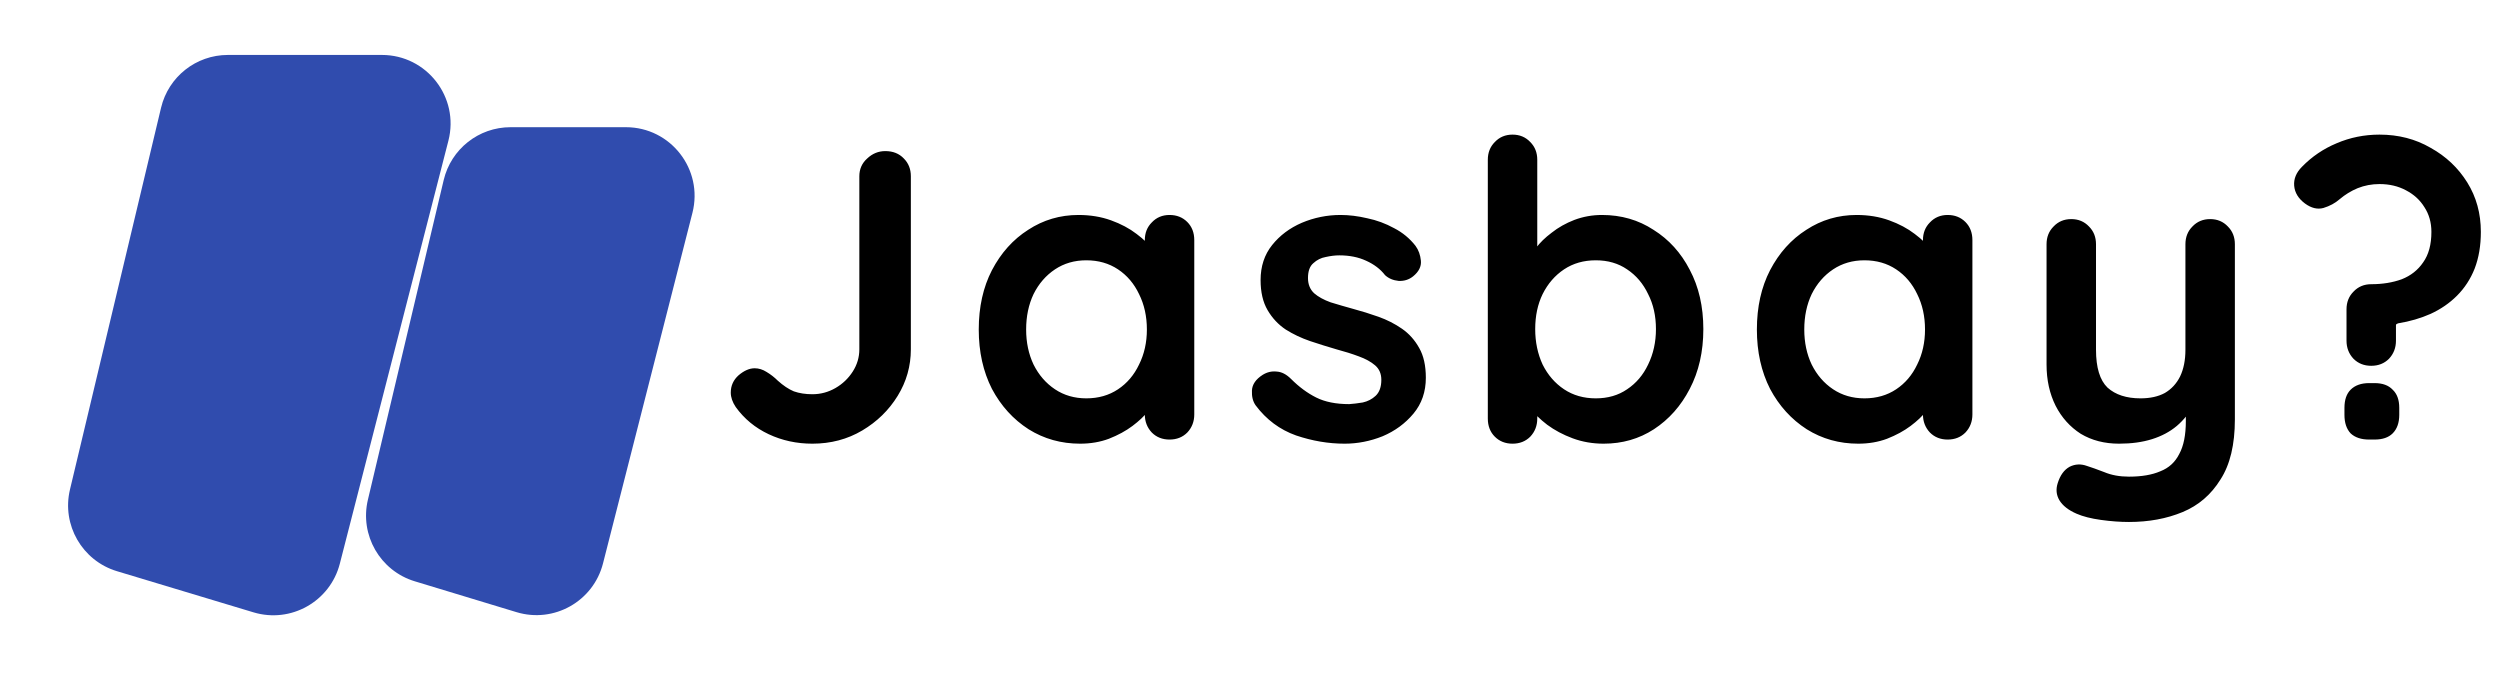 <svg width="182" height="49" viewBox="0 0 182 49" fill="none" xmlns="http://www.w3.org/2000/svg">
<g filter="url(#filter0_d_6_7)">
<path d="M11.726 3.84C12.263 1.588 14.275 0 16.589 0H27.801C31.067 0 33.456 3.08 32.644 6.243L24.74 37.034C24.033 39.788 21.176 41.399 18.454 40.578L8.515 37.583C5.98 36.819 4.48 34.211 5.094 31.636L11.726 3.84Z" fill="#304CAE"/>
</g>
<g filter="url(#filter1_d_6_7)">
<path d="M32.301 9.107C32.836 6.852 34.849 5.26 37.166 5.26H45.564C48.827 5.26 51.216 8.335 50.409 11.496L43.899 37.016C43.195 39.777 40.33 41.392 37.603 40.565L30.197 38.319C27.669 37.553 26.174 34.952 26.783 32.381L32.301 9.107Z" fill="#304CAE"/>
</g>
<path d="M59.14 32.3C58 32.3 56.94 32.07 55.96 31.61C54.98 31.15 54.18 30.49 53.56 29.63C53.32 29.27 53.2 28.92 53.2 28.58C53.2 28.08 53.39 27.66 53.77 27.32C54.17 26.98 54.56 26.81 54.94 26.81C55.24 26.81 55.53 26.9 55.81 27.08C56.11 27.26 56.38 27.47 56.62 27.71C57.02 28.07 57.41 28.33 57.79 28.49C58.19 28.63 58.64 28.7 59.14 28.7C59.74 28.7 60.3 28.55 60.82 28.25C61.34 27.95 61.76 27.55 62.08 27.05C62.4 26.55 62.56 26.01 62.56 25.43V12.83C62.56 12.31 62.75 11.88 63.13 11.54C63.51 11.18 63.95 11 64.45 11C65.01 11 65.46 11.18 65.8 11.54C66.14 11.88 66.31 12.31 66.31 12.83V25.43C66.31 26.65 65.99 27.78 65.35 28.82C64.71 29.86 63.85 30.7 62.77 31.34C61.69 31.98 60.48 32.3 59.14 32.3ZM85.143 15.65C85.663 15.65 86.093 15.82 86.433 16.16C86.773 16.5 86.943 16.94 86.943 17.48V30.17C86.943 30.69 86.773 31.13 86.433 31.49C86.093 31.83 85.663 32 85.143 32C84.623 32 84.193 31.83 83.853 31.49C83.513 31.13 83.343 30.69 83.343 30.17V28.7L84.003 28.97C84.003 29.23 83.863 29.55 83.583 29.93C83.303 30.29 82.923 30.65 82.443 31.01C81.963 31.37 81.393 31.68 80.733 31.94C80.093 32.18 79.393 32.3 78.633 32.3C77.253 32.3 76.003 31.95 74.883 31.25C73.763 30.53 72.873 29.55 72.213 28.31C71.573 27.05 71.253 25.61 71.253 23.99C71.253 22.35 71.573 20.91 72.213 19.67C72.873 18.41 73.753 17.43 74.853 16.73C75.953 16.01 77.173 15.65 78.513 15.65C79.373 15.65 80.163 15.78 80.883 16.04C81.603 16.3 82.223 16.63 82.743 17.03C83.283 17.43 83.693 17.84 83.973 18.26C84.273 18.66 84.423 19 84.423 19.28L83.343 19.67V17.48C83.343 16.96 83.513 16.53 83.853 16.19C84.193 15.83 84.623 15.65 85.143 15.65ZM79.083 29C79.963 29 80.733 28.78 81.393 28.34C82.053 27.9 82.563 27.3 82.923 26.54C83.303 25.78 83.493 24.93 83.493 23.99C83.493 23.03 83.303 22.17 82.923 21.41C82.563 20.65 82.053 20.05 81.393 19.61C80.733 19.17 79.963 18.95 79.083 18.95C78.223 18.95 77.463 19.17 76.803 19.61C76.143 20.05 75.623 20.65 75.243 21.41C74.883 22.17 74.703 23.03 74.703 23.99C74.703 24.93 74.883 25.78 75.243 26.54C75.623 27.3 76.143 27.9 76.803 28.34C77.463 28.78 78.223 29 79.083 29ZM91.411 29.51C91.211 29.23 91.121 28.87 91.141 28.43C91.161 27.99 91.421 27.61 91.921 27.29C92.241 27.09 92.581 27.01 92.941 27.05C93.301 27.07 93.651 27.25 93.991 27.59C94.571 28.17 95.181 28.62 95.821 28.94C96.461 29.26 97.261 29.42 98.221 29.42C98.521 29.4 98.851 29.36 99.211 29.3C99.571 29.22 99.881 29.06 100.141 28.82C100.421 28.56 100.561 28.17 100.561 27.65C100.561 27.21 100.411 26.86 100.111 26.6C99.811 26.34 99.411 26.12 98.911 25.94C98.431 25.76 97.891 25.59 97.291 25.43C96.671 25.25 96.031 25.05 95.371 24.83C94.731 24.61 94.141 24.33 93.601 23.99C93.061 23.63 92.621 23.16 92.281 22.58C91.941 22 91.771 21.27 91.771 20.39C91.771 19.39 92.051 18.54 92.611 17.84C93.171 17.14 93.891 16.6 94.771 16.22C95.671 15.84 96.611 15.65 97.591 15.65C98.211 15.65 98.861 15.73 99.541 15.89C100.221 16.03 100.871 16.27 101.491 16.61C102.111 16.93 102.631 17.36 103.051 17.9C103.271 18.2 103.401 18.56 103.441 18.98C103.481 19.4 103.291 19.78 102.871 20.12C102.571 20.36 102.221 20.47 101.821 20.45C101.421 20.41 101.091 20.27 100.831 20.03C100.491 19.59 100.031 19.24 99.451 18.98C98.891 18.72 98.241 18.59 97.501 18.59C97.201 18.59 96.871 18.63 96.511 18.71C96.171 18.77 95.871 18.92 95.611 19.16C95.351 19.38 95.221 19.74 95.221 20.24C95.221 20.7 95.371 21.07 95.671 21.35C95.971 21.61 96.371 21.83 96.871 22.01C97.391 22.17 97.941 22.33 98.521 22.49C99.121 22.65 99.731 22.84 100.351 23.06C100.971 23.28 101.541 23.57 102.061 23.93C102.581 24.29 103.001 24.76 103.321 25.34C103.641 25.9 103.801 26.62 103.801 27.5C103.801 28.52 103.501 29.39 102.901 30.11C102.301 30.83 101.551 31.38 100.651 31.76C99.751 32.12 98.831 32.3 97.891 32.3C96.711 32.3 95.531 32.1 94.351 31.7C93.171 31.28 92.191 30.55 91.411 29.51ZM116.623 15.65C118.023 15.65 119.273 16.01 120.373 16.73C121.493 17.43 122.373 18.4 123.013 19.64C123.673 20.88 124.003 22.32 124.003 23.96C124.003 25.6 123.673 27.05 123.013 28.31C122.373 29.55 121.503 30.53 120.403 31.25C119.323 31.95 118.103 32.3 116.743 32.3C115.943 32.3 115.193 32.17 114.493 31.91C113.793 31.65 113.173 31.32 112.633 30.92C112.113 30.52 111.703 30.12 111.403 29.72C111.123 29.3 110.983 28.95 110.983 28.67L111.913 28.28V30.47C111.913 30.99 111.743 31.43 111.403 31.79C111.063 32.13 110.633 32.3 110.113 32.3C109.593 32.3 109.163 32.13 108.823 31.79C108.483 31.45 108.313 31.01 108.313 30.47V11.63C108.313 11.11 108.483 10.68 108.823 10.34C109.163 9.98 109.593 9.8 110.113 9.8C110.633 9.8 111.063 9.98 111.403 10.34C111.743 10.68 111.913 11.11 111.913 11.63V19.25L111.403 18.98C111.403 18.72 111.543 18.41 111.823 18.05C112.103 17.67 112.483 17.3 112.963 16.94C113.443 16.56 113.993 16.25 114.613 16.01C115.253 15.77 115.923 15.65 116.623 15.65ZM116.173 18.95C115.293 18.95 114.523 19.17 113.863 19.61C113.203 20.05 112.683 20.65 112.303 21.41C111.943 22.15 111.763 23 111.763 23.96C111.763 24.9 111.943 25.76 112.303 26.54C112.683 27.3 113.203 27.9 113.863 28.34C114.523 28.78 115.293 29 116.173 29C117.053 29 117.813 28.78 118.453 28.34C119.113 27.9 119.623 27.3 119.983 26.54C120.363 25.76 120.553 24.9 120.553 23.96C120.553 23 120.363 22.15 119.983 21.41C119.623 20.65 119.113 20.05 118.453 19.61C117.813 19.17 117.053 18.95 116.173 18.95ZM141.791 15.65C142.311 15.65 142.741 15.82 143.081 16.16C143.421 16.5 143.591 16.94 143.591 17.48V30.17C143.591 30.69 143.421 31.13 143.081 31.49C142.741 31.83 142.311 32 141.791 32C141.271 32 140.841 31.83 140.501 31.49C140.161 31.13 139.991 30.69 139.991 30.17V28.7L140.651 28.97C140.651 29.23 140.511 29.55 140.231 29.93C139.951 30.29 139.571 30.65 139.091 31.01C138.611 31.37 138.041 31.68 137.381 31.94C136.741 32.18 136.041 32.3 135.281 32.3C133.901 32.3 132.651 31.95 131.531 31.25C130.411 30.53 129.521 29.55 128.861 28.31C128.221 27.05 127.901 25.61 127.901 23.99C127.901 22.35 128.221 20.91 128.861 19.67C129.521 18.41 130.401 17.43 131.501 16.73C132.601 16.01 133.821 15.65 135.161 15.65C136.021 15.65 136.811 15.78 137.531 16.04C138.251 16.3 138.871 16.63 139.391 17.03C139.931 17.43 140.341 17.84 140.621 18.26C140.921 18.66 141.071 19 141.071 19.28L139.991 19.67V17.48C139.991 16.96 140.161 16.53 140.501 16.19C140.841 15.83 141.271 15.65 141.791 15.65ZM135.731 29C136.611 29 137.381 28.78 138.041 28.34C138.701 27.9 139.211 27.3 139.571 26.54C139.951 25.78 140.141 24.93 140.141 23.99C140.141 23.03 139.951 22.17 139.571 21.41C139.211 20.65 138.701 20.05 138.041 19.61C137.381 19.17 136.611 18.95 135.731 18.95C134.871 18.95 134.111 19.17 133.451 19.61C132.791 20.05 132.271 20.65 131.891 21.41C131.531 22.17 131.351 23.03 131.351 23.99C131.351 24.93 131.531 25.78 131.891 26.54C132.271 27.3 132.791 27.9 133.451 28.34C134.111 28.78 134.871 29 135.731 29ZM160.899 15.95C161.419 15.95 161.849 16.13 162.189 16.49C162.529 16.83 162.699 17.26 162.699 17.78V30.53C162.699 32.37 162.349 33.83 161.649 34.91C160.969 36.01 160.049 36.8 158.889 37.28C157.729 37.76 156.429 38 154.989 38C154.349 38 153.669 37.95 152.949 37.85C152.229 37.75 151.639 37.6 151.179 37.4C150.579 37.14 150.159 36.81 149.919 36.41C149.699 36.03 149.659 35.62 149.799 35.18C149.979 34.6 150.269 34.2 150.669 33.98C151.069 33.78 151.489 33.76 151.929 33.92C152.249 34.02 152.669 34.17 153.189 34.37C153.709 34.59 154.309 34.7 154.989 34.7C155.909 34.7 156.669 34.57 157.269 34.31C157.889 34.07 158.349 33.65 158.649 33.05C158.969 32.47 159.129 31.67 159.129 30.65V28.64L159.759 29.36C159.419 30.02 158.989 30.57 158.469 31.01C157.969 31.43 157.369 31.75 156.669 31.97C155.969 32.19 155.169 32.3 154.269 32.3C153.209 32.3 152.279 32.06 151.479 31.58C150.699 31.08 150.089 30.4 149.649 29.54C149.209 28.66 148.989 27.66 148.989 26.54V17.78C148.989 17.26 149.159 16.83 149.499 16.49C149.839 16.13 150.269 15.95 150.789 15.95C151.309 15.95 151.739 16.13 152.079 16.49C152.419 16.83 152.589 17.26 152.589 17.78V25.46C152.589 26.76 152.869 27.68 153.429 28.22C154.009 28.74 154.809 29 155.829 29C156.529 29 157.119 28.87 157.599 28.61C158.079 28.33 158.449 27.93 158.709 27.41C158.969 26.87 159.099 26.22 159.099 25.46V17.78C159.099 17.26 159.269 16.83 159.609 16.49C159.949 16.13 160.379 15.95 160.899 15.95ZM170.826 22.52C170.826 22 170.996 21.57 171.336 21.23C171.676 20.87 172.106 20.69 172.626 20.69C173.446 20.69 174.186 20.57 174.846 20.33C175.506 20.07 176.026 19.66 176.406 19.1C176.806 18.54 177.006 17.8 177.006 16.88C177.006 16.2 176.836 15.6 176.496 15.08C176.176 14.56 175.726 14.15 175.146 13.85C174.586 13.55 173.946 13.4 173.226 13.4C172.666 13.4 172.136 13.5 171.636 13.7C171.156 13.9 170.716 14.17 170.316 14.51C169.996 14.79 169.606 15 169.146 15.14C168.706 15.26 168.256 15.15 167.796 14.81C167.316 14.45 167.056 14.02 167.016 13.52C166.976 13.02 167.166 12.56 167.586 12.14C168.306 11.4 169.146 10.83 170.106 10.43C171.086 10.01 172.126 9.8 173.226 9.8C174.606 9.8 175.846 10.12 176.946 10.76C178.066 11.38 178.956 12.22 179.616 13.28C180.276 14.34 180.606 15.54 180.606 16.88C180.606 17.88 180.456 18.77 180.156 19.55C179.856 20.31 179.426 20.97 178.866 21.53C178.326 22.07 177.686 22.51 176.946 22.85C176.226 23.17 175.436 23.4 174.576 23.54C174.536 23.56 174.496 23.58 174.456 23.6C174.436 23.62 174.426 23.65 174.426 23.69V24.8C174.426 25.32 174.256 25.76 173.916 26.12C173.576 26.46 173.146 26.63 172.626 26.63C172.106 26.63 171.676 26.46 171.336 26.12C170.996 25.76 170.826 25.32 170.826 24.8V22.52ZM172.476 32C171.896 32 171.446 31.85 171.126 31.55C170.826 31.23 170.676 30.78 170.676 30.2V29.69C170.676 29.11 170.826 28.67 171.126 28.37C171.446 28.05 171.896 27.89 172.476 27.89H172.866C173.446 27.89 173.886 28.05 174.186 28.37C174.506 28.67 174.666 29.11 174.666 29.69V30.2C174.666 30.78 174.506 31.23 174.186 31.55C173.886 31.85 173.446 32 172.866 32H172.476Z" fill="black"/>
<defs>
<filter id="filter0_d_6_7" x="0.957" y="0" width="35.847" height="48.793" filterUnits="userSpaceOnUse" color-interpolation-filters="sRGB">
<feFlood flood-opacity="0" result="BackgroundImageFix"/>
<feColorMatrix in="SourceAlpha" type="matrix" values="0 0 0 0 0 0 0 0 0 0 0 0 0 0 0 0 0 0 127 0" result="hardAlpha"/>
<feOffset dy="4"/>
<feGaussianBlur stdDeviation="2"/>
<feComposite in2="hardAlpha" operator="out"/>
<feColorMatrix type="matrix" values="0 0 0 0 0 0 0 0 0 0 0 0 0 0 0 0 0 0 0.25 0"/>
<feBlend mode="normal" in2="BackgroundImageFix" result="effect1_dropShadow_6_7"/>
<feBlend mode="normal" in="SourceGraphic" in2="effect1_dropShadow_6_7" result="shape"/>
</filter>
<filter id="filter1_d_6_7" x="22.647" y="5.26" width="31.92" height="43.521" filterUnits="userSpaceOnUse" color-interpolation-filters="sRGB">
<feFlood flood-opacity="0" result="BackgroundImageFix"/>
<feColorMatrix in="SourceAlpha" type="matrix" values="0 0 0 0 0 0 0 0 0 0 0 0 0 0 0 0 0 0 127 0" result="hardAlpha"/>
<feOffset dy="4"/>
<feGaussianBlur stdDeviation="2"/>
<feComposite in2="hardAlpha" operator="out"/>
<feColorMatrix type="matrix" values="0 0 0 0 0 0 0 0 0 0 0 0 0 0 0 0 0 0 0.25 0"/>
<feBlend mode="normal" in2="BackgroundImageFix" result="effect1_dropShadow_6_7"/>
<feBlend mode="normal" in="SourceGraphic" in2="effect1_dropShadow_6_7" result="shape"/>
</filter>
</defs>
</svg>
